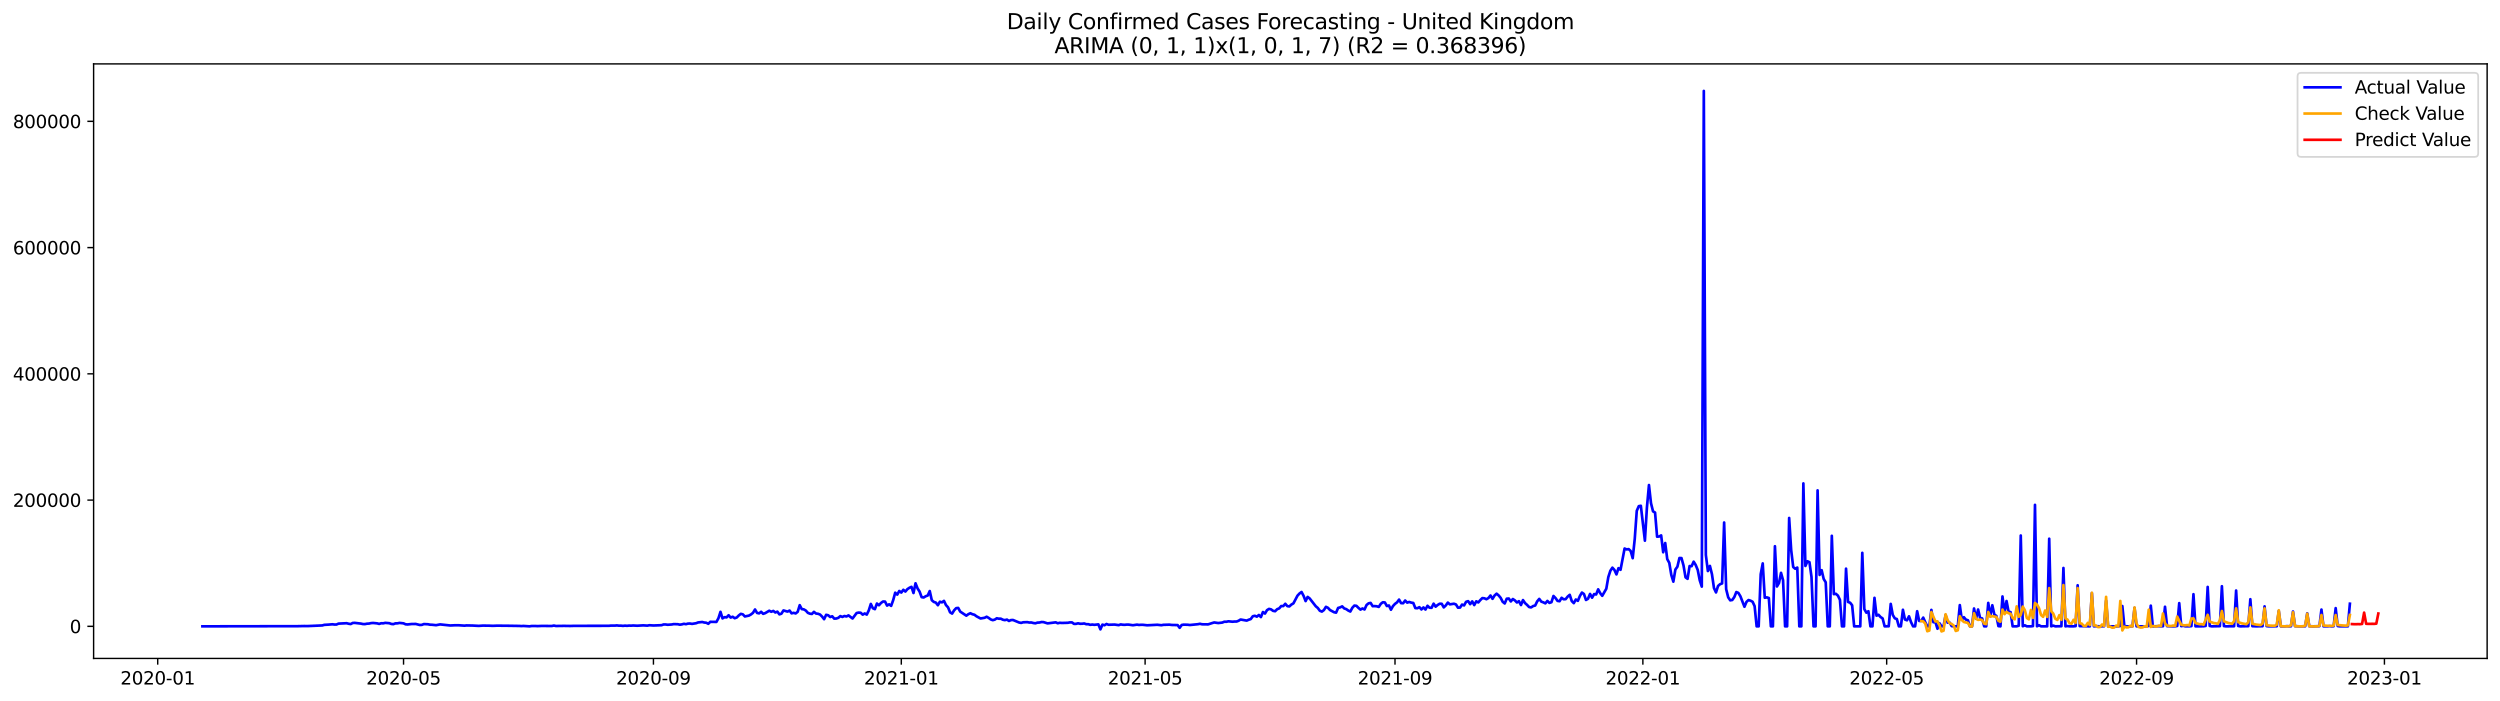 <?xml version="1.0" encoding="utf-8" standalone="no"?>
<!DOCTYPE svg PUBLIC "-//W3C//DTD SVG 1.1//EN"
  "http://www.w3.org/Graphics/SVG/1.1/DTD/svg11.dtd">
<svg xmlns:xlink="http://www.w3.org/1999/xlink" width="1398.775pt" height="392.274pt" viewBox="0 0 1398.775 392.274" xmlns="http://www.w3.org/2000/svg" version="1.1">
 <defs>
  <style type="text/css">*{stroke-linejoin: round; stroke-linecap: butt}</style>
 </defs>
 <g id="figure_1">
  <g id="patch_1">
   <path d="M 0 392.274 
L 1398.775 392.274 
L 1398.775 0 
L 0 0 
z
" style="fill: #ffffff"/>
  </g>
  <g id="axes_1">
   <g id="patch_2">
    <path d="M 52.375 368.396 
L 1391.575 368.396 
L 1391.575 35.755 
L 52.375 35.755 
z
" style="fill: #ffffff"/>
   </g>
   <g id="matplotlib.axis_1">
    <g id="xtick_1">
     <g id="line2d_1">
      <defs>
       <path id="m7948b88730" d="M 0 0 
L 0 3.5 
" style="stroke: #000000; stroke-width: 0.8"/>
      </defs>
      <g>
       <use xlink:href="#m7948b88730" x="88.239" y="368.396" style="stroke: #000000; stroke-width: 0.8"/>
      </g>
     </g>
     <g id="text_1">
      <!-- 2020-01 -->
      <g transform="translate(67.348 382.994)scale(0.1 -0.1)">
       <defs>
        <path id="DejaVuSans-32" d="M 1228 531 
L 3431 531 
L 3431 0 
L 469 0 
L 469 531 
Q 828 903 1448 1529 
Q 2069 2156 2228 2338 
Q 2531 2678 2651 2914 
Q 2772 3150 2772 3378 
Q 2772 3750 2511 3984 
Q 2250 4219 1831 4219 
Q 1534 4219 1204 4116 
Q 875 4013 500 3803 
L 500 4441 
Q 881 4594 1212 4672 
Q 1544 4750 1819 4750 
Q 2544 4750 2975 4387 
Q 3406 4025 3406 3419 
Q 3406 3131 3298 2873 
Q 3191 2616 2906 2266 
Q 2828 2175 2409 1742 
Q 1991 1309 1228 531 
z
" transform="scale(0.016)"/>
        <path id="DejaVuSans-30" d="M 2034 4250 
Q 1547 4250 1301 3770 
Q 1056 3291 1056 2328 
Q 1056 1369 1301 889 
Q 1547 409 2034 409 
Q 2525 409 2770 889 
Q 3016 1369 3016 2328 
Q 3016 3291 2770 3770 
Q 2525 4250 2034 4250 
z
M 2034 4750 
Q 2819 4750 3233 4129 
Q 3647 3509 3647 2328 
Q 3647 1150 3233 529 
Q 2819 -91 2034 -91 
Q 1250 -91 836 529 
Q 422 1150 422 2328 
Q 422 3509 836 4129 
Q 1250 4750 2034 4750 
z
" transform="scale(0.016)"/>
        <path id="DejaVuSans-2d" d="M 313 2009 
L 1997 2009 
L 1997 1497 
L 313 1497 
L 313 2009 
z
" transform="scale(0.016)"/>
        <path id="DejaVuSans-31" d="M 794 531 
L 1825 531 
L 1825 4091 
L 703 3866 
L 703 4441 
L 1819 4666 
L 2450 4666 
L 2450 531 
L 3481 531 
L 3481 0 
L 794 0 
L 794 531 
z
" transform="scale(0.016)"/>
       </defs>
       <use xlink:href="#DejaVuSans-32"/>
       <use xlink:href="#DejaVuSans-30" x="63.623"/>
       <use xlink:href="#DejaVuSans-32" x="127.246"/>
       <use xlink:href="#DejaVuSans-30" x="190.869"/>
       <use xlink:href="#DejaVuSans-2d" x="254.492"/>
       <use xlink:href="#DejaVuSans-30" x="290.576"/>
       <use xlink:href="#DejaVuSans-31" x="354.199"/>
      </g>
     </g>
    </g>
    <g id="xtick_2">
     <g id="line2d_2">
      <g>
       <use xlink:href="#m7948b88730" x="225.786" y="368.396" style="stroke: #000000; stroke-width: 0.8"/>
      </g>
     </g>
     <g id="text_2">
      <!-- 2020-05 -->
      <g transform="translate(204.894 382.994)scale(0.1 -0.1)">
       <defs>
        <path id="DejaVuSans-35" d="M 691 4666 
L 3169 4666 
L 3169 4134 
L 1269 4134 
L 1269 2991 
Q 1406 3038 1543 3061 
Q 1681 3084 1819 3084 
Q 2600 3084 3056 2656 
Q 3513 2228 3513 1497 
Q 3513 744 3044 326 
Q 2575 -91 1722 -91 
Q 1428 -91 1123 -41 
Q 819 9 494 109 
L 494 744 
Q 775 591 1075 516 
Q 1375 441 1709 441 
Q 2250 441 2565 725 
Q 2881 1009 2881 1497 
Q 2881 1984 2565 2268 
Q 2250 2553 1709 2553 
Q 1456 2553 1204 2497 
Q 953 2441 691 2322 
L 691 4666 
z
" transform="scale(0.016)"/>
       </defs>
       <use xlink:href="#DejaVuSans-32"/>
       <use xlink:href="#DejaVuSans-30" x="63.623"/>
       <use xlink:href="#DejaVuSans-32" x="127.246"/>
       <use xlink:href="#DejaVuSans-30" x="190.869"/>
       <use xlink:href="#DejaVuSans-2d" x="254.492"/>
       <use xlink:href="#DejaVuSans-30" x="290.576"/>
       <use xlink:href="#DejaVuSans-35" x="354.199"/>
      </g>
     </g>
    </g>
    <g id="xtick_3">
     <g id="line2d_3">
      <g>
       <use xlink:href="#m7948b88730" x="365.605" y="368.396" style="stroke: #000000; stroke-width: 0.8"/>
      </g>
     </g>
     <g id="text_3">
      <!-- 2020-09 -->
      <g transform="translate(344.714 382.994)scale(0.1 -0.1)">
       <defs>
        <path id="DejaVuSans-39" d="M 703 97 
L 703 672 
Q 941 559 1184 500 
Q 1428 441 1663 441 
Q 2288 441 2617 861 
Q 2947 1281 2994 2138 
Q 2813 1869 2534 1725 
Q 2256 1581 1919 1581 
Q 1219 1581 811 2004 
Q 403 2428 403 3163 
Q 403 3881 828 4315 
Q 1253 4750 1959 4750 
Q 2769 4750 3195 4129 
Q 3622 3509 3622 2328 
Q 3622 1225 3098 567 
Q 2575 -91 1691 -91 
Q 1453 -91 1209 -44 
Q 966 3 703 97 
z
M 1959 2075 
Q 2384 2075 2632 2365 
Q 2881 2656 2881 3163 
Q 2881 3666 2632 3958 
Q 2384 4250 1959 4250 
Q 1534 4250 1286 3958 
Q 1038 3666 1038 3163 
Q 1038 2656 1286 2365 
Q 1534 2075 1959 2075 
z
" transform="scale(0.016)"/>
       </defs>
       <use xlink:href="#DejaVuSans-32"/>
       <use xlink:href="#DejaVuSans-30" x="63.623"/>
       <use xlink:href="#DejaVuSans-32" x="127.246"/>
       <use xlink:href="#DejaVuSans-30" x="190.869"/>
       <use xlink:href="#DejaVuSans-2d" x="254.492"/>
       <use xlink:href="#DejaVuSans-30" x="290.576"/>
       <use xlink:href="#DejaVuSans-39" x="354.199"/>
      </g>
     </g>
    </g>
    <g id="xtick_4">
     <g id="line2d_4">
      <g>
       <use xlink:href="#m7948b88730" x="504.288" y="368.396" style="stroke: #000000; stroke-width: 0.8"/>
      </g>
     </g>
     <g id="text_4">
      <!-- 2021-01 -->
      <g transform="translate(483.397 382.994)scale(0.1 -0.1)">
       <use xlink:href="#DejaVuSans-32"/>
       <use xlink:href="#DejaVuSans-30" x="63.623"/>
       <use xlink:href="#DejaVuSans-32" x="127.246"/>
       <use xlink:href="#DejaVuSans-31" x="190.869"/>
       <use xlink:href="#DejaVuSans-2d" x="254.492"/>
       <use xlink:href="#DejaVuSans-30" x="290.576"/>
       <use xlink:href="#DejaVuSans-31" x="354.199"/>
      </g>
     </g>
    </g>
    <g id="xtick_5">
     <g id="line2d_5">
      <g>
       <use xlink:href="#m7948b88730" x="640.698" y="368.396" style="stroke: #000000; stroke-width: 0.8"/>
      </g>
     </g>
     <g id="text_5">
      <!-- 2021-05 -->
      <g transform="translate(619.806 382.994)scale(0.1 -0.1)">
       <use xlink:href="#DejaVuSans-32"/>
       <use xlink:href="#DejaVuSans-30" x="63.623"/>
       <use xlink:href="#DejaVuSans-32" x="127.246"/>
       <use xlink:href="#DejaVuSans-31" x="190.869"/>
       <use xlink:href="#DejaVuSans-2d" x="254.492"/>
       <use xlink:href="#DejaVuSans-30" x="290.576"/>
       <use xlink:href="#DejaVuSans-35" x="354.199"/>
      </g>
     </g>
    </g>
    <g id="xtick_6">
     <g id="line2d_6">
      <g>
       <use xlink:href="#m7948b88730" x="780.517" y="368.396" style="stroke: #000000; stroke-width: 0.8"/>
      </g>
     </g>
     <g id="text_6">
      <!-- 2021-09 -->
      <g transform="translate(759.626 382.994)scale(0.1 -0.1)">
       <use xlink:href="#DejaVuSans-32"/>
       <use xlink:href="#DejaVuSans-30" x="63.623"/>
       <use xlink:href="#DejaVuSans-32" x="127.246"/>
       <use xlink:href="#DejaVuSans-31" x="190.869"/>
       <use xlink:href="#DejaVuSans-2d" x="254.492"/>
       <use xlink:href="#DejaVuSans-30" x="290.576"/>
       <use xlink:href="#DejaVuSans-39" x="354.199"/>
      </g>
     </g>
    </g>
    <g id="xtick_7">
     <g id="line2d_7">
      <g>
       <use xlink:href="#m7948b88730" x="919.2" y="368.396" style="stroke: #000000; stroke-width: 0.8"/>
      </g>
     </g>
     <g id="text_7">
      <!-- 2022-01 -->
      <g transform="translate(898.309 382.994)scale(0.1 -0.1)">
       <use xlink:href="#DejaVuSans-32"/>
       <use xlink:href="#DejaVuSans-30" x="63.623"/>
       <use xlink:href="#DejaVuSans-32" x="127.246"/>
       <use xlink:href="#DejaVuSans-32" x="190.869"/>
       <use xlink:href="#DejaVuSans-2d" x="254.492"/>
       <use xlink:href="#DejaVuSans-30" x="290.576"/>
       <use xlink:href="#DejaVuSans-31" x="354.199"/>
      </g>
     </g>
    </g>
    <g id="xtick_8">
     <g id="line2d_8">
      <g>
       <use xlink:href="#m7948b88730" x="1055.61" y="368.396" style="stroke: #000000; stroke-width: 0.8"/>
      </g>
     </g>
     <g id="text_8">
      <!-- 2022-05 -->
      <g transform="translate(1034.718 382.994)scale(0.1 -0.1)">
       <use xlink:href="#DejaVuSans-32"/>
       <use xlink:href="#DejaVuSans-30" x="63.623"/>
       <use xlink:href="#DejaVuSans-32" x="127.246"/>
       <use xlink:href="#DejaVuSans-32" x="190.869"/>
       <use xlink:href="#DejaVuSans-2d" x="254.492"/>
       <use xlink:href="#DejaVuSans-30" x="290.576"/>
       <use xlink:href="#DejaVuSans-35" x="354.199"/>
      </g>
     </g>
    </g>
    <g id="xtick_9">
     <g id="line2d_9">
      <g>
       <use xlink:href="#m7948b88730" x="1195.43" y="368.396" style="stroke: #000000; stroke-width: 0.8"/>
      </g>
     </g>
     <g id="text_9">
      <!-- 2022-09 -->
      <g transform="translate(1174.538 382.994)scale(0.1 -0.1)">
       <use xlink:href="#DejaVuSans-32"/>
       <use xlink:href="#DejaVuSans-30" x="63.623"/>
       <use xlink:href="#DejaVuSans-32" x="127.246"/>
       <use xlink:href="#DejaVuSans-32" x="190.869"/>
       <use xlink:href="#DejaVuSans-2d" x="254.492"/>
       <use xlink:href="#DejaVuSans-30" x="290.576"/>
       <use xlink:href="#DejaVuSans-39" x="354.199"/>
      </g>
     </g>
    </g>
    <g id="xtick_10">
     <g id="line2d_10">
      <g>
       <use xlink:href="#m7948b88730" x="1334.113" y="368.396" style="stroke: #000000; stroke-width: 0.8"/>
      </g>
     </g>
     <g id="text_10">
      <!-- 2023-01 -->
      <g transform="translate(1313.221 382.994)scale(0.1 -0.1)">
       <defs>
        <path id="DejaVuSans-33" d="M 2597 2516 
Q 3050 2419 3304 2112 
Q 3559 1806 3559 1356 
Q 3559 666 3084 287 
Q 2609 -91 1734 -91 
Q 1441 -91 1130 -33 
Q 819 25 488 141 
L 488 750 
Q 750 597 1062 519 
Q 1375 441 1716 441 
Q 2309 441 2620 675 
Q 2931 909 2931 1356 
Q 2931 1769 2642 2001 
Q 2353 2234 1838 2234 
L 1294 2234 
L 1294 2753 
L 1863 2753 
Q 2328 2753 2575 2939 
Q 2822 3125 2822 3475 
Q 2822 3834 2567 4026 
Q 2313 4219 1838 4219 
Q 1578 4219 1281 4162 
Q 984 4106 628 3988 
L 628 4550 
Q 988 4650 1302 4700 
Q 1616 4750 1894 4750 
Q 2613 4750 3031 4423 
Q 3450 4097 3450 3541 
Q 3450 3153 3228 2886 
Q 3006 2619 2597 2516 
z
" transform="scale(0.016)"/>
       </defs>
       <use xlink:href="#DejaVuSans-32"/>
       <use xlink:href="#DejaVuSans-30" x="63.623"/>
       <use xlink:href="#DejaVuSans-32" x="127.246"/>
       <use xlink:href="#DejaVuSans-33" x="190.869"/>
       <use xlink:href="#DejaVuSans-2d" x="254.492"/>
       <use xlink:href="#DejaVuSans-30" x="290.576"/>
       <use xlink:href="#DejaVuSans-31" x="354.199"/>
      </g>
     </g>
    </g>
   </g>
   <g id="matplotlib.axis_2">
    <g id="ytick_1">
     <g id="line2d_11">
      <defs>
       <path id="m5517450cfe" d="M 0 0 
L -3.5 0 
" style="stroke: #000000; stroke-width: 0.8"/>
      </defs>
      <g>
       <use xlink:href="#m5517450cfe" x="52.375" y="350.442" style="stroke: #000000; stroke-width: 0.8"/>
      </g>
     </g>
     <g id="text_11">
      <!-- 0 -->
      <g transform="translate(39.013 354.241)scale(0.1 -0.1)">
       <use xlink:href="#DejaVuSans-30"/>
      </g>
     </g>
    </g>
    <g id="ytick_2">
     <g id="line2d_12">
      <g>
       <use xlink:href="#m5517450cfe" x="52.375" y="279.804" style="stroke: #000000; stroke-width: 0.8"/>
      </g>
     </g>
     <g id="text_12">
      <!-- 200000 -->
      <g transform="translate(7.2 283.603)scale(0.1 -0.1)">
       <use xlink:href="#DejaVuSans-32"/>
       <use xlink:href="#DejaVuSans-30" x="63.623"/>
       <use xlink:href="#DejaVuSans-30" x="127.246"/>
       <use xlink:href="#DejaVuSans-30" x="190.869"/>
       <use xlink:href="#DejaVuSans-30" x="254.492"/>
       <use xlink:href="#DejaVuSans-30" x="318.115"/>
      </g>
     </g>
    </g>
    <g id="ytick_3">
     <g id="line2d_13">
      <g>
       <use xlink:href="#m5517450cfe" x="52.375" y="209.165" style="stroke: #000000; stroke-width: 0.8"/>
      </g>
     </g>
     <g id="text_13">
      <!-- 400000 -->
      <g transform="translate(7.2 212.964)scale(0.1 -0.1)">
       <defs>
        <path id="DejaVuSans-34" d="M 2419 4116 
L 825 1625 
L 2419 1625 
L 2419 4116 
z
M 2253 4666 
L 3047 4666 
L 3047 1625 
L 3713 1625 
L 3713 1100 
L 3047 1100 
L 3047 0 
L 2419 0 
L 2419 1100 
L 313 1100 
L 313 1709 
L 2253 4666 
z
" transform="scale(0.016)"/>
       </defs>
       <use xlink:href="#DejaVuSans-34"/>
       <use xlink:href="#DejaVuSans-30" x="63.623"/>
       <use xlink:href="#DejaVuSans-30" x="127.246"/>
       <use xlink:href="#DejaVuSans-30" x="190.869"/>
       <use xlink:href="#DejaVuSans-30" x="254.492"/>
       <use xlink:href="#DejaVuSans-30" x="318.115"/>
      </g>
     </g>
    </g>
    <g id="ytick_4">
     <g id="line2d_14">
      <g>
       <use xlink:href="#m5517450cfe" x="52.375" y="138.527" style="stroke: #000000; stroke-width: 0.8"/>
      </g>
     </g>
     <g id="text_14">
      <!-- 600000 -->
      <g transform="translate(7.2 142.326)scale(0.1 -0.1)">
       <defs>
        <path id="DejaVuSans-36" d="M 2113 2584 
Q 1688 2584 1439 2293 
Q 1191 2003 1191 1497 
Q 1191 994 1439 701 
Q 1688 409 2113 409 
Q 2538 409 2786 701 
Q 3034 994 3034 1497 
Q 3034 2003 2786 2293 
Q 2538 2584 2113 2584 
z
M 3366 4563 
L 3366 3988 
Q 3128 4100 2886 4159 
Q 2644 4219 2406 4219 
Q 1781 4219 1451 3797 
Q 1122 3375 1075 2522 
Q 1259 2794 1537 2939 
Q 1816 3084 2150 3084 
Q 2853 3084 3261 2657 
Q 3669 2231 3669 1497 
Q 3669 778 3244 343 
Q 2819 -91 2113 -91 
Q 1303 -91 875 529 
Q 447 1150 447 2328 
Q 447 3434 972 4092 
Q 1497 4750 2381 4750 
Q 2619 4750 2861 4703 
Q 3103 4656 3366 4563 
z
" transform="scale(0.016)"/>
       </defs>
       <use xlink:href="#DejaVuSans-36"/>
       <use xlink:href="#DejaVuSans-30" x="63.623"/>
       <use xlink:href="#DejaVuSans-30" x="127.246"/>
       <use xlink:href="#DejaVuSans-30" x="190.869"/>
       <use xlink:href="#DejaVuSans-30" x="254.492"/>
       <use xlink:href="#DejaVuSans-30" x="318.115"/>
      </g>
     </g>
    </g>
    <g id="ytick_5">
     <g id="line2d_15">
      <g>
       <use xlink:href="#m5517450cfe" x="52.375" y="67.888" style="stroke: #000000; stroke-width: 0.8"/>
      </g>
     </g>
     <g id="text_15">
      <!-- 800000 -->
      <g transform="translate(7.2 71.688)scale(0.1 -0.1)">
       <defs>
        <path id="DejaVuSans-38" d="M 2034 2216 
Q 1584 2216 1326 1975 
Q 1069 1734 1069 1313 
Q 1069 891 1326 650 
Q 1584 409 2034 409 
Q 2484 409 2743 651 
Q 3003 894 3003 1313 
Q 3003 1734 2745 1975 
Q 2488 2216 2034 2216 
z
M 1403 2484 
Q 997 2584 770 2862 
Q 544 3141 544 3541 
Q 544 4100 942 4425 
Q 1341 4750 2034 4750 
Q 2731 4750 3128 4425 
Q 3525 4100 3525 3541 
Q 3525 3141 3298 2862 
Q 3072 2584 2669 2484 
Q 3125 2378 3379 2068 
Q 3634 1759 3634 1313 
Q 3634 634 3220 271 
Q 2806 -91 2034 -91 
Q 1263 -91 848 271 
Q 434 634 434 1313 
Q 434 1759 690 2068 
Q 947 2378 1403 2484 
z
M 1172 3481 
Q 1172 3119 1398 2916 
Q 1625 2713 2034 2713 
Q 2441 2713 2670 2916 
Q 2900 3119 2900 3481 
Q 2900 3844 2670 4047 
Q 2441 4250 2034 4250 
Q 1625 4250 1398 4047 
Q 1172 3844 1172 3481 
z
" transform="scale(0.016)"/>
       </defs>
       <use xlink:href="#DejaVuSans-38"/>
       <use xlink:href="#DejaVuSans-30" x="63.623"/>
       <use xlink:href="#DejaVuSans-30" x="127.246"/>
       <use xlink:href="#DejaVuSans-30" x="190.869"/>
       <use xlink:href="#DejaVuSans-30" x="254.492"/>
       <use xlink:href="#DejaVuSans-30" x="318.115"/>
      </g>
     </g>
    </g>
   </g>
   <g id="line2d_16">
    <path d="M 113.248 350.442 
L 166.675 350.351 
L 170.085 350.273 
L 172.358 350.286 
L 180.316 349.939 
L 181.452 349.612 
L 183.726 349.486 
L 185.999 349.296 
L 187.136 349.435 
L 188.273 349.42 
L 189.41 348.923 
L 193.957 348.693 
L 195.093 348.996 
L 196.23 349.164 
L 197.367 348.55 
L 198.504 348.505 
L 201.914 348.91 
L 203.051 349.161 
L 204.187 349.193 
L 205.324 348.956 
L 206.461 348.903 
L 207.598 348.64 
L 208.734 348.557 
L 211.008 348.771 
L 212.145 349.076 
L 213.281 348.72 
L 214.418 348.757 
L 215.555 348.497 
L 217.828 348.683 
L 218.965 349.106 
L 220.102 349.215 
L 221.239 348.78 
L 222.375 348.774 
L 223.512 348.519 
L 225.786 348.77 
L 226.922 349.303 
L 228.059 349.391 
L 230.333 349.139 
L 232.606 349.11 
L 234.88 349.683 
L 236.016 349.622 
L 237.153 349.175 
L 239.426 349.277 
L 240.563 349.517 
L 241.7 349.552 
L 243.973 349.797 
L 246.247 349.36 
L 251.931 349.964 
L 254.204 349.856 
L 256.478 349.829 
L 259.888 350.064 
L 261.025 349.932 
L 264.435 350.005 
L 267.845 350.188 
L 270.119 350.033 
L 273.529 350.07 
L 275.802 350.157 
L 278.076 350.06 
L 284.896 350.127 
L 290.58 350.218 
L 291.717 350.298 
L 292.854 350.223 
L 296.264 350.44 
L 297.401 350.265 
L 299.674 350.259 
L 300.811 350.317 
L 303.084 350.215 
L 308.768 350.254 
L 309.905 350.003 
L 311.041 350.252 
L 315.588 350.186 
L 318.999 350.243 
L 321.272 350.171 
L 340.597 350.153 
L 341.734 350.036 
L 344.007 350.036 
L 345.144 349.927 
L 346.281 350.073 
L 347.417 350.049 
L 348.554 350.188 
L 349.691 350.048 
L 350.828 350.15 
L 351.964 350.02 
L 353.101 350.067 
L 354.238 349.972 
L 356.511 350.098 
L 359.922 349.897 
L 362.195 350.05 
L 363.332 349.823 
L 365.605 349.973 
L 370.152 349.797 
L 371.289 349.385 
L 372.426 349.4 
L 373.562 349.565 
L 375.836 349.406 
L 376.973 349.191 
L 379.246 349.263 
L 380.383 349.514 
L 381.52 349.344 
L 382.656 349.026 
L 383.793 349.238 
L 384.93 348.912 
L 386.067 348.877 
L 387.203 349.064 
L 389.477 348.698 
L 390.614 348.257 
L 392.887 348.013 
L 394.024 348.305 
L 395.161 348.427 
L 396.297 349.012 
L 397.434 347.914 
L 400.844 347.974 
L 401.981 345.892 
L 403.118 342.33 
L 404.255 345.993 
L 405.391 345.302 
L 406.528 345.435 
L 407.665 344.242 
L 408.802 345.536 
L 409.938 345.082 
L 411.075 345.889 
L 412.212 345.503 
L 413.349 344.35 
L 414.485 343.462 
L 415.622 343.732 
L 416.759 344.912 
L 419.032 344.44 
L 420.169 343.795 
L 421.306 342.894 
L 422.443 341.01 
L 423.579 342.935 
L 424.716 343.182 
L 425.853 342.304 
L 426.99 343.447 
L 428.126 343.059 
L 430.4 341.713 
L 431.536 342.29 
L 432.673 341.818 
L 433.81 342.7 
L 434.947 342.224 
L 436.083 343.741 
L 437.22 343.361 
L 438.357 341.541 
L 440.63 342.206 
L 441.767 341.613 
L 442.904 343.168 
L 444.041 342.893 
L 445.177 343.225 
L 446.314 342.318 
L 447.451 338.604 
L 448.588 340.789 
L 449.724 340.944 
L 450.861 341.616 
L 451.998 342.888 
L 453.135 343.353 
L 454.271 343.508 
L 455.408 342.343 
L 456.545 343.278 
L 457.682 343.406 
L 458.818 343.844 
L 459.955 344.977 
L 461.092 346.444 
L 462.229 343.997 
L 463.365 344.239 
L 464.502 345.221 
L 465.639 344.821 
L 466.776 346.135 
L 467.912 346.071 
L 469.049 345.679 
L 470.186 344.718 
L 471.323 345.171 
L 472.459 344.656 
L 473.596 344.927 
L 474.733 344.316 
L 477.006 346.057 
L 479.28 342.998 
L 480.417 342.757 
L 481.553 342.833 
L 482.69 343.899 
L 483.827 343.247 
L 484.964 343.873 
L 486.1 341.52 
L 487.237 337.906 
L 488.374 340.317 
L 489.511 340.831 
L 490.647 337.69 
L 491.784 338.629 
L 492.921 337.371 
L 494.058 336.541 
L 495.194 336.602 
L 496.331 338.833 
L 497.468 338.138 
L 498.604 338.986 
L 499.741 335.803 
L 500.878 331.622 
L 502.015 332.698 
L 503.151 330.661 
L 504.288 331.552 
L 505.425 330 
L 506.562 330.976 
L 507.698 329.632 
L 508.835 328.865 
L 509.972 328.349 
L 511.109 331.794 
L 512.245 326.356 
L 513.382 329.224 
L 514.519 331.009 
L 515.656 334.09 
L 516.792 334.317 
L 517.929 333.608 
L 519.066 333.206 
L 520.203 330.704 
L 521.339 335.807 
L 522.476 336.783 
L 523.613 337.159 
L 524.75 338.63 
L 525.886 336.671 
L 527.023 337.028 
L 528.16 336.199 
L 529.297 338.56 
L 530.433 339.811 
L 531.57 342.59 
L 532.707 343.308 
L 533.844 341.487 
L 534.98 340.267 
L 536.117 340.138 
L 537.254 342.193 
L 540.664 344.468 
L 541.801 343.643 
L 542.938 343.12 
L 544.074 343.665 
L 545.211 343.959 
L 546.348 344.82 
L 548.621 346.048 
L 550.895 345.658 
L 552.032 345.077 
L 553.168 345.723 
L 554.305 346.559 
L 555.442 346.988 
L 556.579 346.685 
L 557.715 345.935 
L 558.852 346.17 
L 559.989 346.17 
L 561.125 346.749 
L 562.262 346.967 
L 563.399 346.678 
L 564.536 347.43 
L 565.672 346.929 
L 566.809 346.903 
L 570.219 348.304 
L 571.356 348.512 
L 572.493 348.178 
L 574.766 348.096 
L 575.903 348.314 
L 577.04 348.281 
L 578.177 348.584 
L 579.313 348.739 
L 580.45 348.37 
L 581.587 348.315 
L 582.724 348.028 
L 583.86 348.081 
L 586.134 348.784 
L 590.681 348.205 
L 591.818 348.721 
L 592.954 348.45 
L 594.091 348.55 
L 597.501 348.455 
L 598.638 348.225 
L 599.775 348.24 
L 600.912 349.061 
L 602.048 349.048 
L 603.185 348.752 
L 604.322 349.005 
L 605.459 348.989 
L 606.595 348.83 
L 607.732 349.233 
L 608.869 349.233 
L 610.006 349.593 
L 611.142 349.442 
L 612.279 349.593 
L 614.553 349.339 
L 615.689 352.133 
L 616.826 349.484 
L 617.963 349.831 
L 619.1 349.14 
L 620.236 349.558 
L 623.647 349.451 
L 625.92 349.777 
L 627.057 349.363 
L 628.193 349.548 
L 629.33 349.587 
L 630.467 349.465 
L 631.604 349.489 
L 633.877 349.83 
L 636.151 349.489 
L 637.287 349.67 
L 638.424 349.574 
L 639.561 349.595 
L 641.834 349.851 
L 644.108 349.742 
L 647.518 349.563 
L 649.792 349.817 
L 650.928 349.603 
L 654.339 349.502 
L 655.475 349.666 
L 658.886 349.739 
L 660.022 351.276 
L 661.159 349.684 
L 662.296 349.489 
L 664.569 349.551 
L 665.706 349.702 
L 670.253 349.247 
L 671.39 349.019 
L 672.527 349.297 
L 675.937 349.346 
L 678.21 348.612 
L 679.347 348.272 
L 681.621 348.596 
L 683.894 348.33 
L 685.031 347.857 
L 686.168 347.886 
L 687.304 347.628 
L 689.578 347.855 
L 690.714 347.751 
L 691.851 347.76 
L 692.988 347.327 
L 694.125 346.623 
L 697.535 347.236 
L 698.672 346.742 
L 699.808 346.385 
L 700.945 344.807 
L 702.082 344.535 
L 703.219 345.027 
L 704.355 344.093 
L 705.492 345.265 
L 706.629 342.434 
L 707.766 343.29 
L 708.902 341.383 
L 710.039 340.682 
L 711.176 340.953 
L 712.313 341.777 
L 713.449 341.975 
L 714.586 340.852 
L 715.723 340.398 
L 716.86 339.092 
L 717.996 339.104 
L 719.133 337.825 
L 720.27 339.137 
L 721.407 339.302 
L 722.543 338.26 
L 723.68 337.586 
L 725.954 333.289 
L 727.09 332.069 
L 728.227 331.233 
L 729.364 333.39 
L 730.501 336.312 
L 731.637 333.974 
L 732.774 334.842 
L 736.184 339.209 
L 737.321 340.171 
L 738.458 341.72 
L 739.595 342.188 
L 740.731 341.353 
L 741.868 339.531 
L 743.005 340.082 
L 744.142 341.31 
L 746.415 342.544 
L 747.552 342.784 
L 748.689 340.149 
L 749.825 339.836 
L 750.962 339.27 
L 752.099 340.419 
L 753.236 340.811 
L 754.372 341.607 
L 755.509 342.162 
L 756.646 340.06 
L 757.782 338.832 
L 758.919 338.957 
L 760.056 340.101 
L 761.193 341.077 
L 762.329 340.446 
L 763.466 340.998 
L 764.603 338.5 
L 765.74 337.571 
L 766.876 337.334 
L 768.013 339.163 
L 769.15 339.116 
L 770.287 339.218 
L 771.423 339.572 
L 772.56 337.863 
L 773.697 336.979 
L 774.834 337.077 
L 775.97 339.073 
L 777.107 338.78 
L 778.244 341.145 
L 779.381 339.116 
L 780.517 337.878 
L 781.654 337.027 
L 782.791 335.484 
L 783.928 337.454 
L 785.064 337.52 
L 786.201 336.004 
L 787.338 337.183 
L 788.475 336.809 
L 789.611 337.176 
L 790.748 337.371 
L 791.885 340.22 
L 793.022 340.313 
L 794.158 339.722 
L 795.295 340.993 
L 796.432 339.87 
L 797.569 341.05 
L 798.705 338.945 
L 799.842 340.016 
L 800.979 340.088 
L 802.116 337.761 
L 803.252 339.432 
L 804.389 338.491 
L 805.526 337.783 
L 806.663 337.829 
L 807.799 339.842 
L 808.936 338.753 
L 810.073 337.169 
L 811.21 338.152 
L 813.483 337.787 
L 814.62 338.186 
L 815.757 340.007 
L 816.893 339.94 
L 818.03 338.269 
L 819.167 338.722 
L 820.303 336.695 
L 821.44 336.354 
L 822.577 338.04 
L 823.714 336.48 
L 824.85 338.542 
L 825.987 336.438 
L 827.124 337.074 
L 828.261 335.725 
L 829.397 334.639 
L 830.534 334.76 
L 831.671 335.272 
L 832.808 334.599 
L 833.944 333.185 
L 835.081 335.045 
L 836.218 333.203 
L 837.355 332.179 
L 838.491 333.134 
L 839.628 334.492 
L 840.765 336.705 
L 841.902 337.639 
L 843.038 334.984 
L 844.175 334.866 
L 845.312 336.505 
L 846.449 335.164 
L 847.585 335.93 
L 848.722 337.085 
L 849.859 336.378 
L 850.996 338.526 
L 852.132 335.749 
L 853.269 337.421 
L 854.406 338.45 
L 855.543 339.645 
L 856.679 339.853 
L 857.816 339.089 
L 858.953 338.79 
L 860.09 336.451 
L 861.226 335.098 
L 862.363 336.609 
L 863.5 337.023 
L 864.637 337.581 
L 865.773 336.222 
L 866.91 337.326 
L 868.047 336.944 
L 869.184 333.455 
L 870.32 334.623 
L 871.457 336.2 
L 872.594 336.388 
L 873.731 334.47 
L 874.867 335.303 
L 876.004 335.214 
L 877.141 333.783 
L 878.278 332.812 
L 879.414 336.3 
L 880.551 337.459 
L 881.688 335.433 
L 882.825 336.17 
L 883.961 333.486 
L 885.098 331.549 
L 886.235 332.357 
L 887.371 335.672 
L 888.508 335.033 
L 889.645 332.311 
L 890.782 334.417 
L 891.918 332.411 
L 893.055 332.612 
L 894.192 329.744 
L 895.329 331.868 
L 896.465 333.364 
L 898.739 329.406 
L 899.876 322.86 
L 901.012 319.359 
L 902.149 317.618 
L 903.286 318.868 
L 904.423 321.379 
L 905.559 317.896 
L 906.696 318.81 
L 908.97 306.915 
L 910.106 307.403 
L 911.243 307.23 
L 912.38 308.283 
L 913.517 312.312 
L 914.653 301.58 
L 915.79 285.795 
L 916.927 283.201 
L 918.064 282.993 
L 920.337 302.516 
L 921.474 283.856 
L 922.611 271.388 
L 923.747 281.529 
L 924.884 286.11 
L 926.021 286.782 
L 927.158 300.275 
L 928.294 300.194 
L 929.431 299.56 
L 930.568 308.993 
L 931.705 303.832 
L 932.841 312.827 
L 933.978 314.917 
L 935.115 321.711 
L 936.252 325.444 
L 937.388 318.67 
L 938.525 317.062 
L 939.662 312.213 
L 940.799 312.243 
L 941.935 316.362 
L 943.072 323.037 
L 944.209 323.861 
L 945.346 316.715 
L 946.482 316.785 
L 947.619 314.259 
L 948.756 316.116 
L 949.892 318.888 
L 951.029 324.723 
L 952.166 328.221 
L 953.303 50.876 
L 954.439 310.494 
L 955.576 319.504 
L 956.713 316.64 
L 957.85 321.261 
L 958.986 329.038 
L 960.123 331.468 
L 961.26 327.857 
L 962.397 326.868 
L 963.533 326.432 
L 964.67 292.351 
L 965.807 329.653 
L 966.944 334.211 
L 968.08 335.89 
L 969.217 335.7 
L 970.354 334.075 
L 971.491 331.27 
L 972.627 331.734 
L 973.764 333.609 
L 976.038 339.49 
L 977.174 336.759 
L 978.311 335.737 
L 979.448 336.096 
L 980.585 336.681 
L 981.721 339.14 
L 982.858 350.442 
L 983.995 350.442 
L 985.132 321.293 
L 986.268 315.239 
L 987.405 334.441 
L 988.542 334.232 
L 989.679 334.587 
L 990.815 350.442 
L 991.952 350.442 
L 993.089 305.619 
L 994.226 328.138 
L 995.362 326.194 
L 996.499 320.51 
L 997.636 324.64 
L 998.773 350.442 
L 999.909 350.442 
L 1001.046 289.81 
L 1002.183 307.818 
L 1003.32 317.262 
L 1004.456 318.229 
L 1005.593 317.562 
L 1006.73 350.442 
L 1007.867 350.442 
L 1009.003 270.476 
L 1010.14 316.652 
L 1011.277 314.036 
L 1012.414 314.562 
L 1013.55 322.813 
L 1014.687 350.442 
L 1015.824 350.442 
L 1016.96 274.365 
L 1018.097 321.67 
L 1019.234 319.027 
L 1020.371 323.935 
L 1021.507 325.798 
L 1022.644 350.442 
L 1023.781 350.442 
L 1024.918 299.791 
L 1026.054 332.414 
L 1027.191 332.241 
L 1028.328 333.254 
L 1029.465 335.614 
L 1030.601 350.442 
L 1031.738 350.442 
L 1032.875 318.177 
L 1034.012 336.815 
L 1035.148 337.21 
L 1036.285 338.652 
L 1037.422 350.442 
L 1040.832 350.442 
L 1041.969 309.323 
L 1043.106 340.793 
L 1044.242 342.788 
L 1045.379 341.989 
L 1046.516 350.442 
L 1047.653 350.442 
L 1048.789 334.492 
L 1049.926 344.464 
L 1051.063 343.99 
L 1052.2 345.257 
L 1053.336 345.989 
L 1054.473 350.433 
L 1056.747 350.404 
L 1057.883 337.886 
L 1059.02 344.037 
L 1060.157 345.957 
L 1061.294 346.352 
L 1062.43 350.428 
L 1063.567 350.442 
L 1064.704 341.17 
L 1065.841 346.624 
L 1066.977 347.062 
L 1068.114 344.838 
L 1069.251 348.116 
L 1070.388 350.442 
L 1071.524 350.425 
L 1072.661 341.982 
L 1073.798 347.406 
L 1074.935 347.407 
L 1076.071 345.564 
L 1077.208 348.132 
L 1078.345 350.423 
L 1079.481 350.442 
L 1080.618 341.24 
L 1081.755 348.133 
L 1082.892 348.063 
L 1084.028 351.78 
L 1085.165 348.71 
L 1086.302 350.436 
L 1087.439 350.44 
L 1088.575 344.109 
L 1089.712 348.393 
L 1090.849 348.356 
L 1091.986 350.3 
L 1093.122 350.434 
L 1095.396 350.442 
L 1096.533 338.567 
L 1097.669 346.826 
L 1098.806 345.33 
L 1099.943 346.693 
L 1101.08 347.05 
L 1102.216 350.442 
L 1103.353 350.441 
L 1104.49 340.46 
L 1105.627 346.194 
L 1106.763 341.026 
L 1107.9 345.824 
L 1109.037 346.018 
L 1110.174 350.442 
L 1111.31 350.442 
L 1112.447 337.331 
L 1113.584 344.639 
L 1114.721 338.643 
L 1115.857 343.885 
L 1116.994 344.624 
L 1118.131 350.31 
L 1119.268 350.442 
L 1120.404 333.719 
L 1121.541 342.88 
L 1122.678 336.278 
L 1123.815 342.236 
L 1124.951 342.511 
L 1126.088 350.442 
L 1128.362 350.435 
L 1129.498 350.085 
L 1130.635 299.622 
L 1131.772 350.385 
L 1132.909 349.874 
L 1134.045 350.442 
L 1136.319 350.435 
L 1137.456 350.311 
L 1138.592 282.479 
L 1139.729 350.411 
L 1140.866 349.823 
L 1142.003 350.442 
L 1145.413 350.442 
L 1146.549 301.423 
L 1147.686 350.428 
L 1148.823 350.029 
L 1149.96 350.439 
L 1153.37 350.37 
L 1154.507 317.786 
L 1155.643 350.442 
L 1156.78 350.279 
L 1157.917 350.439 
L 1160.19 350.429 
L 1161.327 350.326 
L 1162.464 327.473 
L 1163.601 350.308 
L 1169.284 350.442 
L 1170.421 331.879 
L 1171.558 350.44 
L 1172.695 350.353 
L 1174.968 350.442 
L 1177.242 350.393 
L 1178.378 336.134 
L 1179.515 350.437 
L 1185.199 350.439 
L 1186.336 350.22 
L 1187.472 339.109 
L 1188.609 350.387 
L 1190.883 350.442 
L 1193.156 350.379 
L 1194.293 340.139 
L 1195.43 350.435 
L 1201.113 350.427 
L 1202.25 350.212 
L 1203.387 338.875 
L 1204.524 350.436 
L 1207.934 350.344 
L 1209.07 350.44 
L 1210.207 350.379 
L 1211.344 339.489 
L 1212.481 350.338 
L 1214.754 350.435 
L 1217.028 350.426 
L 1218.164 350.237 
L 1219.301 337.463 
L 1220.438 350.329 
L 1221.575 350.138 
L 1222.711 350.442 
L 1224.985 350.438 
L 1226.122 350.3 
L 1227.258 332.465 
L 1228.395 350.439 
L 1230.669 350.442 
L 1232.942 350.397 
L 1234.079 350.218 
L 1235.216 328.395 
L 1236.352 350.22 
L 1237.489 350.442 
L 1242.036 350.339 
L 1243.173 327.998 
L 1244.31 350.3 
L 1245.446 350.442 
L 1249.993 350.38 
L 1251.13 330.406 
L 1252.267 350.222 
L 1253.404 350.442 
L 1257.951 350.341 
L 1259.087 335.268 
L 1260.224 350.348 
L 1262.498 350.442 
L 1265.908 350.361 
L 1267.045 339.266 
L 1268.181 350.316 
L 1269.318 350.442 
L 1273.865 350.408 
L 1275.002 341.876 
L 1276.138 350.426 
L 1278.412 350.442 
L 1279.549 350.335 
L 1280.685 350.427 
L 1281.822 350.393 
L 1282.959 342.163 
L 1284.096 350.34 
L 1286.369 350.442 
L 1289.779 350.407 
L 1290.916 343.188 
L 1292.053 350.358 
L 1294.326 350.442 
L 1297.737 350.336 
L 1298.873 341.056 
L 1300.01 350.433 
L 1302.284 350.442 
L 1303.42 350.316 
L 1304.557 350.442 
L 1305.694 350.377 
L 1306.831 340.26 
L 1307.967 350.277 
L 1309.104 350.442 
L 1313.651 350.442 
L 1314.788 337.785 
L 1314.788 337.785 
" clip-path="url(#p8cb91dc480)" style="fill: none; stroke: #0000ff; stroke-width: 1.5; stroke-linecap: square"/>
   </g>
   <g id="line2d_17">
    <path d="M 1074.935 347.468 
L 1076.071 347.656 
L 1077.208 348.92 
L 1078.345 353.184 
L 1079.481 352.803 
L 1080.618 342.452 
L 1082.892 347.722 
L 1084.028 347.643 
L 1085.165 349.841 
L 1086.302 353.276 
L 1087.439 352.875 
L 1088.575 343.683 
L 1089.712 346.951 
L 1090.849 348.72 
L 1091.986 349.127 
L 1093.122 350.008 
L 1094.259 353.017 
L 1095.396 352.649 
L 1096.533 344.796 
L 1097.669 346.872 
L 1098.806 348.011 
L 1101.08 348.545 
L 1102.216 350.507 
L 1103.353 350.516 
L 1104.49 343.122 
L 1105.627 346.215 
L 1106.763 346.838 
L 1107.9 346.63 
L 1109.037 346.963 
L 1110.174 348.96 
L 1111.31 349.201 
L 1112.447 342.393 
L 1113.584 345.087 
L 1114.721 344.705 
L 1116.994 345.206 
L 1118.131 347.377 
L 1119.268 347.836 
L 1120.404 341.051 
L 1121.541 343.613 
L 1122.678 342.363 
L 1123.815 343.138 
L 1124.951 343.386 
L 1126.088 345.792 
L 1127.225 346.53 
L 1128.362 339.262 
L 1129.498 345.091 
L 1130.635 344.012 
L 1131.772 339.394 
L 1132.909 341.403 
L 1134.045 345.783 
L 1135.182 346.516 
L 1136.319 341.264 
L 1137.456 345.679 
L 1138.592 337.403 
L 1139.729 338.277 
L 1140.866 340.3 
L 1142.003 344.137 
L 1143.139 345.116 
L 1144.276 341.576 
L 1145.413 345.151 
L 1146.549 329.044 
L 1147.686 341.966 
L 1148.823 343.296 
L 1149.96 346.19 
L 1151.096 346.851 
L 1152.233 344.158 
L 1153.37 346.774 
L 1154.507 327.345 
L 1155.643 346.031 
L 1156.78 346.672 
L 1157.917 348.672 
L 1159.054 348.951 
L 1160.19 346.768 
L 1161.327 348.548 
L 1162.464 329.042 
L 1163.601 348.716 
L 1164.737 348.91 
L 1165.874 350.228 
L 1167.011 350.267 
L 1168.148 348.499 
L 1169.284 349.688 
L 1170.421 331.643 
L 1171.558 349.938 
L 1172.695 349.98 
L 1173.831 350.874 
L 1174.968 350.814 
L 1176.105 349.421 
L 1177.242 350.241 
L 1178.378 333.955 
L 1179.515 350.67 
L 1180.652 350.596 
L 1181.789 351.208 
L 1182.925 351.095 
L 1184.062 350.002 
L 1185.199 350.542 
L 1186.336 336.243 
L 1187.472 352.724 
L 1188.609 350.614 
L 1189.746 351.053 
L 1190.883 350.962 
L 1192.019 350.13 
L 1193.156 350.551 
L 1194.293 339.867 
L 1195.43 348.902 
L 1196.566 350.817 
L 1197.703 351.117 
L 1198.84 351.017 
L 1199.977 350.367 
L 1201.113 350.649 
L 1202.25 341.142 
L 1203.387 350.772 
L 1204.524 350.202 
L 1205.66 350.508 
L 1206.797 350.494 
L 1207.934 350.068 
L 1209.07 350.31 
L 1210.207 343.251 
L 1211.344 348.762 
L 1212.481 350.018 
L 1213.617 350.263 
L 1214.754 350.296 
L 1215.891 349.991 
L 1217.028 350.223 
L 1218.164 344.979 
L 1219.301 347.429 
L 1220.438 349.531 
L 1221.575 349.813 
L 1222.711 349.868 
L 1223.848 349.714 
L 1224.985 349.945 
L 1226.122 346.068 
L 1227.258 346.012 
L 1228.395 348.579 
L 1230.669 349.224 
L 1231.805 349.23 
L 1232.942 349.504 
L 1235.216 344.007 
L 1236.352 347.782 
L 1238.626 348.6 
L 1239.763 348.748 
L 1240.899 349.066 
L 1242.036 347.038 
L 1243.173 341.86 
L 1244.31 347.617 
L 1246.583 348.496 
L 1248.857 348.992 
L 1249.993 347.547 
L 1251.13 340.383 
L 1252.267 348.081 
L 1254.54 348.811 
L 1256.814 349.235 
L 1257.951 348.169 
L 1259.087 339.835 
L 1260.224 348.988 
L 1262.498 349.483 
L 1264.771 349.724 
L 1265.908 348.893 
L 1267.045 340.397 
L 1268.181 349.827 
L 1270.455 350.068 
L 1272.728 350.15 
L 1273.865 349.479 
L 1275.002 341.46 
L 1276.138 350.334 
L 1278.412 350.441 
L 1280.685 350.406 
L 1281.822 349.878 
L 1282.959 342.599 
L 1284.096 350.376 
L 1286.369 350.442 
L 1288.643 350.428 
L 1289.779 350.029 
L 1290.916 343.372 
L 1292.053 350.412 
L 1294.326 350.468 
L 1296.6 350.449 
L 1297.737 350.146 
L 1298.873 344.091 
L 1300.01 349.967 
L 1302.284 350.154 
L 1304.557 350.207 
L 1305.694 350.002 
L 1306.831 344.134 
L 1307.967 349.672 
L 1310.241 349.91 
L 1312.514 350.057 
L 1313.651 349.926 
L 1314.788 344.07 
L 1314.788 344.07 
" clip-path="url(#p8cb91dc480)" style="fill: none; stroke: #ffa500; stroke-width: 1.5; stroke-linecap: square"/>
   </g>
   <g id="line2d_18">
    <path d="M 1315.925 349.181 
L 1317.061 349.239 
L 1318.198 349.242 
L 1319.335 349.215 
L 1320.472 349.234 
L 1321.608 349.094 
L 1322.745 342.771 
L 1323.882 349.006 
L 1325.019 349.059 
L 1326.155 349.061 
L 1327.292 349.036 
L 1328.429 349.054 
L 1329.566 348.929 
L 1330.702 343.271 
" clip-path="url(#p8cb91dc480)" style="fill: none; stroke: #ff0000; stroke-width: 1.5; stroke-linecap: square"/>
   </g>
   <g id="patch_3">
    <path d="M 52.375 368.396 
L 52.375 35.755 
" style="fill: none; stroke: #000000; stroke-width: 0.8; stroke-linejoin: miter; stroke-linecap: square"/>
   </g>
   <g id="patch_4">
    <path d="M 1391.575 368.396 
L 1391.575 35.755 
" style="fill: none; stroke: #000000; stroke-width: 0.8; stroke-linejoin: miter; stroke-linecap: square"/>
   </g>
   <g id="patch_5">
    <path d="M 52.375 368.396 
L 1391.575 368.396 
" style="fill: none; stroke: #000000; stroke-width: 0.8; stroke-linejoin: miter; stroke-linecap: square"/>
   </g>
   <g id="patch_6">
    <path d="M 52.375 35.755 
L 1391.575 35.755 
" style="fill: none; stroke: #000000; stroke-width: 0.8; stroke-linejoin: miter; stroke-linecap: square"/>
   </g>
   <g id="text_16">
    <!-- Daily Confirmed Cases Forecasting - United Kingdom -->
    <g transform="translate(563.316 16.318)scale(0.12 -0.12)">
     <defs>
      <path id="DejaVuSans-44" d="M 1259 4147 
L 1259 519 
L 2022 519 
Q 2988 519 3436 956 
Q 3884 1394 3884 2338 
Q 3884 3275 3436 3711 
Q 2988 4147 2022 4147 
L 1259 4147 
z
M 628 4666 
L 1925 4666 
Q 3281 4666 3915 4102 
Q 4550 3538 4550 2338 
Q 4550 1131 3912 565 
Q 3275 0 1925 0 
L 628 0 
L 628 4666 
z
" transform="scale(0.016)"/>
      <path id="DejaVuSans-61" d="M 2194 1759 
Q 1497 1759 1228 1600 
Q 959 1441 959 1056 
Q 959 750 1161 570 
Q 1363 391 1709 391 
Q 2188 391 2477 730 
Q 2766 1069 2766 1631 
L 2766 1759 
L 2194 1759 
z
M 3341 1997 
L 3341 0 
L 2766 0 
L 2766 531 
Q 2569 213 2275 61 
Q 1981 -91 1556 -91 
Q 1019 -91 701 211 
Q 384 513 384 1019 
Q 384 1609 779 1909 
Q 1175 2209 1959 2209 
L 2766 2209 
L 2766 2266 
Q 2766 2663 2505 2880 
Q 2244 3097 1772 3097 
Q 1472 3097 1187 3025 
Q 903 2953 641 2809 
L 641 3341 
Q 956 3463 1253 3523 
Q 1550 3584 1831 3584 
Q 2591 3584 2966 3190 
Q 3341 2797 3341 1997 
z
" transform="scale(0.016)"/>
      <path id="DejaVuSans-69" d="M 603 3500 
L 1178 3500 
L 1178 0 
L 603 0 
L 603 3500 
z
M 603 4863 
L 1178 4863 
L 1178 4134 
L 603 4134 
L 603 4863 
z
" transform="scale(0.016)"/>
      <path id="DejaVuSans-6c" d="M 603 4863 
L 1178 4863 
L 1178 0 
L 603 0 
L 603 4863 
z
" transform="scale(0.016)"/>
      <path id="DejaVuSans-79" d="M 2059 -325 
Q 1816 -950 1584 -1140 
Q 1353 -1331 966 -1331 
L 506 -1331 
L 506 -850 
L 844 -850 
Q 1081 -850 1212 -737 
Q 1344 -625 1503 -206 
L 1606 56 
L 191 3500 
L 800 3500 
L 1894 763 
L 2988 3500 
L 3597 3500 
L 2059 -325 
z
" transform="scale(0.016)"/>
      <path id="DejaVuSans-20" transform="scale(0.016)"/>
      <path id="DejaVuSans-43" d="M 4122 4306 
L 4122 3641 
Q 3803 3938 3442 4084 
Q 3081 4231 2675 4231 
Q 1875 4231 1450 3742 
Q 1025 3253 1025 2328 
Q 1025 1406 1450 917 
Q 1875 428 2675 428 
Q 3081 428 3442 575 
Q 3803 722 4122 1019 
L 4122 359 
Q 3791 134 3420 21 
Q 3050 -91 2638 -91 
Q 1578 -91 968 557 
Q 359 1206 359 2328 
Q 359 3453 968 4101 
Q 1578 4750 2638 4750 
Q 3056 4750 3426 4639 
Q 3797 4528 4122 4306 
z
" transform="scale(0.016)"/>
      <path id="DejaVuSans-6f" d="M 1959 3097 
Q 1497 3097 1228 2736 
Q 959 2375 959 1747 
Q 959 1119 1226 758 
Q 1494 397 1959 397 
Q 2419 397 2687 759 
Q 2956 1122 2956 1747 
Q 2956 2369 2687 2733 
Q 2419 3097 1959 3097 
z
M 1959 3584 
Q 2709 3584 3137 3096 
Q 3566 2609 3566 1747 
Q 3566 888 3137 398 
Q 2709 -91 1959 -91 
Q 1206 -91 779 398 
Q 353 888 353 1747 
Q 353 2609 779 3096 
Q 1206 3584 1959 3584 
z
" transform="scale(0.016)"/>
      <path id="DejaVuSans-6e" d="M 3513 2113 
L 3513 0 
L 2938 0 
L 2938 2094 
Q 2938 2591 2744 2837 
Q 2550 3084 2163 3084 
Q 1697 3084 1428 2787 
Q 1159 2491 1159 1978 
L 1159 0 
L 581 0 
L 581 3500 
L 1159 3500 
L 1159 2956 
Q 1366 3272 1645 3428 
Q 1925 3584 2291 3584 
Q 2894 3584 3203 3211 
Q 3513 2838 3513 2113 
z
" transform="scale(0.016)"/>
      <path id="DejaVuSans-66" d="M 2375 4863 
L 2375 4384 
L 1825 4384 
Q 1516 4384 1395 4259 
Q 1275 4134 1275 3809 
L 1275 3500 
L 2222 3500 
L 2222 3053 
L 1275 3053 
L 1275 0 
L 697 0 
L 697 3053 
L 147 3053 
L 147 3500 
L 697 3500 
L 697 3744 
Q 697 4328 969 4595 
Q 1241 4863 1831 4863 
L 2375 4863 
z
" transform="scale(0.016)"/>
      <path id="DejaVuSans-72" d="M 2631 2963 
Q 2534 3019 2420 3045 
Q 2306 3072 2169 3072 
Q 1681 3072 1420 2755 
Q 1159 2438 1159 1844 
L 1159 0 
L 581 0 
L 581 3500 
L 1159 3500 
L 1159 2956 
Q 1341 3275 1631 3429 
Q 1922 3584 2338 3584 
Q 2397 3584 2469 3576 
Q 2541 3569 2628 3553 
L 2631 2963 
z
" transform="scale(0.016)"/>
      <path id="DejaVuSans-6d" d="M 3328 2828 
Q 3544 3216 3844 3400 
Q 4144 3584 4550 3584 
Q 5097 3584 5394 3201 
Q 5691 2819 5691 2113 
L 5691 0 
L 5113 0 
L 5113 2094 
Q 5113 2597 4934 2840 
Q 4756 3084 4391 3084 
Q 3944 3084 3684 2787 
Q 3425 2491 3425 1978 
L 3425 0 
L 2847 0 
L 2847 2094 
Q 2847 2600 2669 2842 
Q 2491 3084 2119 3084 
Q 1678 3084 1418 2786 
Q 1159 2488 1159 1978 
L 1159 0 
L 581 0 
L 581 3500 
L 1159 3500 
L 1159 2956 
Q 1356 3278 1631 3431 
Q 1906 3584 2284 3584 
Q 2666 3584 2933 3390 
Q 3200 3197 3328 2828 
z
" transform="scale(0.016)"/>
      <path id="DejaVuSans-65" d="M 3597 1894 
L 3597 1613 
L 953 1613 
Q 991 1019 1311 708 
Q 1631 397 2203 397 
Q 2534 397 2845 478 
Q 3156 559 3463 722 
L 3463 178 
Q 3153 47 2828 -22 
Q 2503 -91 2169 -91 
Q 1331 -91 842 396 
Q 353 884 353 1716 
Q 353 2575 817 3079 
Q 1281 3584 2069 3584 
Q 2775 3584 3186 3129 
Q 3597 2675 3597 1894 
z
M 3022 2063 
Q 3016 2534 2758 2815 
Q 2500 3097 2075 3097 
Q 1594 3097 1305 2825 
Q 1016 2553 972 2059 
L 3022 2063 
z
" transform="scale(0.016)"/>
      <path id="DejaVuSans-64" d="M 2906 2969 
L 2906 4863 
L 3481 4863 
L 3481 0 
L 2906 0 
L 2906 525 
Q 2725 213 2448 61 
Q 2172 -91 1784 -91 
Q 1150 -91 751 415 
Q 353 922 353 1747 
Q 353 2572 751 3078 
Q 1150 3584 1784 3584 
Q 2172 3584 2448 3432 
Q 2725 3281 2906 2969 
z
M 947 1747 
Q 947 1113 1208 752 
Q 1469 391 1925 391 
Q 2381 391 2643 752 
Q 2906 1113 2906 1747 
Q 2906 2381 2643 2742 
Q 2381 3103 1925 3103 
Q 1469 3103 1208 2742 
Q 947 2381 947 1747 
z
" transform="scale(0.016)"/>
      <path id="DejaVuSans-73" d="M 2834 3397 
L 2834 2853 
Q 2591 2978 2328 3040 
Q 2066 3103 1784 3103 
Q 1356 3103 1142 2972 
Q 928 2841 928 2578 
Q 928 2378 1081 2264 
Q 1234 2150 1697 2047 
L 1894 2003 
Q 2506 1872 2764 1633 
Q 3022 1394 3022 966 
Q 3022 478 2636 193 
Q 2250 -91 1575 -91 
Q 1294 -91 989 -36 
Q 684 19 347 128 
L 347 722 
Q 666 556 975 473 
Q 1284 391 1588 391 
Q 1994 391 2212 530 
Q 2431 669 2431 922 
Q 2431 1156 2273 1281 
Q 2116 1406 1581 1522 
L 1381 1569 
Q 847 1681 609 1914 
Q 372 2147 372 2553 
Q 372 3047 722 3315 
Q 1072 3584 1716 3584 
Q 2034 3584 2315 3537 
Q 2597 3491 2834 3397 
z
" transform="scale(0.016)"/>
      <path id="DejaVuSans-46" d="M 628 4666 
L 3309 4666 
L 3309 4134 
L 1259 4134 
L 1259 2759 
L 3109 2759 
L 3109 2228 
L 1259 2228 
L 1259 0 
L 628 0 
L 628 4666 
z
" transform="scale(0.016)"/>
      <path id="DejaVuSans-63" d="M 3122 3366 
L 3122 2828 
Q 2878 2963 2633 3030 
Q 2388 3097 2138 3097 
Q 1578 3097 1268 2742 
Q 959 2388 959 1747 
Q 959 1106 1268 751 
Q 1578 397 2138 397 
Q 2388 397 2633 464 
Q 2878 531 3122 666 
L 3122 134 
Q 2881 22 2623 -34 
Q 2366 -91 2075 -91 
Q 1284 -91 818 406 
Q 353 903 353 1747 
Q 353 2603 823 3093 
Q 1294 3584 2113 3584 
Q 2378 3584 2631 3529 
Q 2884 3475 3122 3366 
z
" transform="scale(0.016)"/>
      <path id="DejaVuSans-74" d="M 1172 4494 
L 1172 3500 
L 2356 3500 
L 2356 3053 
L 1172 3053 
L 1172 1153 
Q 1172 725 1289 603 
Q 1406 481 1766 481 
L 2356 481 
L 2356 0 
L 1766 0 
Q 1100 0 847 248 
Q 594 497 594 1153 
L 594 3053 
L 172 3053 
L 172 3500 
L 594 3500 
L 594 4494 
L 1172 4494 
z
" transform="scale(0.016)"/>
      <path id="DejaVuSans-67" d="M 2906 1791 
Q 2906 2416 2648 2759 
Q 2391 3103 1925 3103 
Q 1463 3103 1205 2759 
Q 947 2416 947 1791 
Q 947 1169 1205 825 
Q 1463 481 1925 481 
Q 2391 481 2648 825 
Q 2906 1169 2906 1791 
z
M 3481 434 
Q 3481 -459 3084 -895 
Q 2688 -1331 1869 -1331 
Q 1566 -1331 1297 -1286 
Q 1028 -1241 775 -1147 
L 775 -588 
Q 1028 -725 1275 -790 
Q 1522 -856 1778 -856 
Q 2344 -856 2625 -561 
Q 2906 -266 2906 331 
L 2906 616 
Q 2728 306 2450 153 
Q 2172 0 1784 0 
Q 1141 0 747 490 
Q 353 981 353 1791 
Q 353 2603 747 3093 
Q 1141 3584 1784 3584 
Q 2172 3584 2450 3431 
Q 2728 3278 2906 2969 
L 2906 3500 
L 3481 3500 
L 3481 434 
z
" transform="scale(0.016)"/>
      <path id="DejaVuSans-55" d="M 556 4666 
L 1191 4666 
L 1191 1831 
Q 1191 1081 1462 751 
Q 1734 422 2344 422 
Q 2950 422 3222 751 
Q 3494 1081 3494 1831 
L 3494 4666 
L 4128 4666 
L 4128 1753 
Q 4128 841 3676 375 
Q 3225 -91 2344 -91 
Q 1459 -91 1007 375 
Q 556 841 556 1753 
L 556 4666 
z
" transform="scale(0.016)"/>
      <path id="DejaVuSans-4b" d="M 628 4666 
L 1259 4666 
L 1259 2694 
L 3353 4666 
L 4166 4666 
L 1850 2491 
L 4331 0 
L 3500 0 
L 1259 2247 
L 1259 0 
L 628 0 
L 628 4666 
z
" transform="scale(0.016)"/>
     </defs>
     <use xlink:href="#DejaVuSans-44"/>
     <use xlink:href="#DejaVuSans-61" x="77.002"/>
     <use xlink:href="#DejaVuSans-69" x="138.281"/>
     <use xlink:href="#DejaVuSans-6c" x="166.064"/>
     <use xlink:href="#DejaVuSans-79" x="193.848"/>
     <use xlink:href="#DejaVuSans-20" x="253.027"/>
     <use xlink:href="#DejaVuSans-43" x="284.814"/>
     <use xlink:href="#DejaVuSans-6f" x="354.639"/>
     <use xlink:href="#DejaVuSans-6e" x="415.82"/>
     <use xlink:href="#DejaVuSans-66" x="479.199"/>
     <use xlink:href="#DejaVuSans-69" x="514.404"/>
     <use xlink:href="#DejaVuSans-72" x="542.188"/>
     <use xlink:href="#DejaVuSans-6d" x="581.551"/>
     <use xlink:href="#DejaVuSans-65" x="678.963"/>
     <use xlink:href="#DejaVuSans-64" x="740.486"/>
     <use xlink:href="#DejaVuSans-20" x="803.963"/>
     <use xlink:href="#DejaVuSans-43" x="835.75"/>
     <use xlink:href="#DejaVuSans-61" x="905.574"/>
     <use xlink:href="#DejaVuSans-73" x="966.854"/>
     <use xlink:href="#DejaVuSans-65" x="1018.953"/>
     <use xlink:href="#DejaVuSans-73" x="1080.477"/>
     <use xlink:href="#DejaVuSans-20" x="1132.576"/>
     <use xlink:href="#DejaVuSans-46" x="1164.363"/>
     <use xlink:href="#DejaVuSans-6f" x="1218.258"/>
     <use xlink:href="#DejaVuSans-72" x="1279.439"/>
     <use xlink:href="#DejaVuSans-65" x="1318.303"/>
     <use xlink:href="#DejaVuSans-63" x="1379.826"/>
     <use xlink:href="#DejaVuSans-61" x="1434.807"/>
     <use xlink:href="#DejaVuSans-73" x="1496.086"/>
     <use xlink:href="#DejaVuSans-74" x="1548.186"/>
     <use xlink:href="#DejaVuSans-69" x="1587.395"/>
     <use xlink:href="#DejaVuSans-6e" x="1615.178"/>
     <use xlink:href="#DejaVuSans-67" x="1678.557"/>
     <use xlink:href="#DejaVuSans-20" x="1742.033"/>
     <use xlink:href="#DejaVuSans-2d" x="1773.82"/>
     <use xlink:href="#DejaVuSans-20" x="1809.904"/>
     <use xlink:href="#DejaVuSans-55" x="1841.691"/>
     <use xlink:href="#DejaVuSans-6e" x="1914.885"/>
     <use xlink:href="#DejaVuSans-69" x="1978.264"/>
     <use xlink:href="#DejaVuSans-74" x="2006.047"/>
     <use xlink:href="#DejaVuSans-65" x="2045.256"/>
     <use xlink:href="#DejaVuSans-64" x="2106.779"/>
     <use xlink:href="#DejaVuSans-20" x="2170.256"/>
     <use xlink:href="#DejaVuSans-4b" x="2202.043"/>
     <use xlink:href="#DejaVuSans-69" x="2267.619"/>
     <use xlink:href="#DejaVuSans-6e" x="2295.402"/>
     <use xlink:href="#DejaVuSans-67" x="2358.781"/>
     <use xlink:href="#DejaVuSans-64" x="2422.258"/>
     <use xlink:href="#DejaVuSans-6f" x="2485.734"/>
     <use xlink:href="#DejaVuSans-6d" x="2546.916"/>
    </g>
    <!-- ARIMA (0, 1, 1)x(1, 0, 1, 7) (R2 = 0.368396) -->
    <g transform="translate(589.991 29.756)scale(0.12 -0.12)">
     <defs>
      <path id="DejaVuSans-41" d="M 2188 4044 
L 1331 1722 
L 3047 1722 
L 2188 4044 
z
M 1831 4666 
L 2547 4666 
L 4325 0 
L 3669 0 
L 3244 1197 
L 1141 1197 
L 716 0 
L 50 0 
L 1831 4666 
z
" transform="scale(0.016)"/>
      <path id="DejaVuSans-52" d="M 2841 2188 
Q 3044 2119 3236 1894 
Q 3428 1669 3622 1275 
L 4263 0 
L 3584 0 
L 2988 1197 
Q 2756 1666 2539 1819 
Q 2322 1972 1947 1972 
L 1259 1972 
L 1259 0 
L 628 0 
L 628 4666 
L 2053 4666 
Q 2853 4666 3247 4331 
Q 3641 3997 3641 3322 
Q 3641 2881 3436 2590 
Q 3231 2300 2841 2188 
z
M 1259 4147 
L 1259 2491 
L 2053 2491 
Q 2509 2491 2742 2702 
Q 2975 2913 2975 3322 
Q 2975 3731 2742 3939 
Q 2509 4147 2053 4147 
L 1259 4147 
z
" transform="scale(0.016)"/>
      <path id="DejaVuSans-49" d="M 628 4666 
L 1259 4666 
L 1259 0 
L 628 0 
L 628 4666 
z
" transform="scale(0.016)"/>
      <path id="DejaVuSans-4d" d="M 628 4666 
L 1569 4666 
L 2759 1491 
L 3956 4666 
L 4897 4666 
L 4897 0 
L 4281 0 
L 4281 4097 
L 3078 897 
L 2444 897 
L 1241 4097 
L 1241 0 
L 628 0 
L 628 4666 
z
" transform="scale(0.016)"/>
      <path id="DejaVuSans-28" d="M 1984 4856 
Q 1566 4138 1362 3434 
Q 1159 2731 1159 2009 
Q 1159 1288 1364 580 
Q 1569 -128 1984 -844 
L 1484 -844 
Q 1016 -109 783 600 
Q 550 1309 550 2009 
Q 550 2706 781 3412 
Q 1013 4119 1484 4856 
L 1984 4856 
z
" transform="scale(0.016)"/>
      <path id="DejaVuSans-2c" d="M 750 794 
L 1409 794 
L 1409 256 
L 897 -744 
L 494 -744 
L 750 256 
L 750 794 
z
" transform="scale(0.016)"/>
      <path id="DejaVuSans-29" d="M 513 4856 
L 1013 4856 
Q 1481 4119 1714 3412 
Q 1947 2706 1947 2009 
Q 1947 1309 1714 600 
Q 1481 -109 1013 -844 
L 513 -844 
Q 928 -128 1133 580 
Q 1338 1288 1338 2009 
Q 1338 2731 1133 3434 
Q 928 4138 513 4856 
z
" transform="scale(0.016)"/>
      <path id="DejaVuSans-78" d="M 3513 3500 
L 2247 1797 
L 3578 0 
L 2900 0 
L 1881 1375 
L 863 0 
L 184 0 
L 1544 1831 
L 300 3500 
L 978 3500 
L 1906 2253 
L 2834 3500 
L 3513 3500 
z
" transform="scale(0.016)"/>
      <path id="DejaVuSans-37" d="M 525 4666 
L 3525 4666 
L 3525 4397 
L 1831 0 
L 1172 0 
L 2766 4134 
L 525 4134 
L 525 4666 
z
" transform="scale(0.016)"/>
      <path id="DejaVuSans-3d" d="M 678 2906 
L 4684 2906 
L 4684 2381 
L 678 2381 
L 678 2906 
z
M 678 1631 
L 4684 1631 
L 4684 1100 
L 678 1100 
L 678 1631 
z
" transform="scale(0.016)"/>
      <path id="DejaVuSans-2e" d="M 684 794 
L 1344 794 
L 1344 0 
L 684 0 
L 684 794 
z
" transform="scale(0.016)"/>
     </defs>
     <use xlink:href="#DejaVuSans-41"/>
     <use xlink:href="#DejaVuSans-52" x="68.408"/>
     <use xlink:href="#DejaVuSans-49" x="137.891"/>
     <use xlink:href="#DejaVuSans-4d" x="167.383"/>
     <use xlink:href="#DejaVuSans-41" x="253.662"/>
     <use xlink:href="#DejaVuSans-20" x="322.07"/>
     <use xlink:href="#DejaVuSans-28" x="353.857"/>
     <use xlink:href="#DejaVuSans-30" x="392.871"/>
     <use xlink:href="#DejaVuSans-2c" x="456.494"/>
     <use xlink:href="#DejaVuSans-20" x="488.281"/>
     <use xlink:href="#DejaVuSans-31" x="520.068"/>
     <use xlink:href="#DejaVuSans-2c" x="583.691"/>
     <use xlink:href="#DejaVuSans-20" x="615.479"/>
     <use xlink:href="#DejaVuSans-31" x="647.266"/>
     <use xlink:href="#DejaVuSans-29" x="710.889"/>
     <use xlink:href="#DejaVuSans-78" x="749.902"/>
     <use xlink:href="#DejaVuSans-28" x="809.082"/>
     <use xlink:href="#DejaVuSans-31" x="848.096"/>
     <use xlink:href="#DejaVuSans-2c" x="911.719"/>
     <use xlink:href="#DejaVuSans-20" x="943.506"/>
     <use xlink:href="#DejaVuSans-30" x="975.293"/>
     <use xlink:href="#DejaVuSans-2c" x="1038.916"/>
     <use xlink:href="#DejaVuSans-20" x="1070.703"/>
     <use xlink:href="#DejaVuSans-31" x="1102.49"/>
     <use xlink:href="#DejaVuSans-2c" x="1166.113"/>
     <use xlink:href="#DejaVuSans-20" x="1197.9"/>
     <use xlink:href="#DejaVuSans-37" x="1229.688"/>
     <use xlink:href="#DejaVuSans-29" x="1293.311"/>
     <use xlink:href="#DejaVuSans-20" x="1332.324"/>
     <use xlink:href="#DejaVuSans-28" x="1364.111"/>
     <use xlink:href="#DejaVuSans-52" x="1403.125"/>
     <use xlink:href="#DejaVuSans-32" x="1472.607"/>
     <use xlink:href="#DejaVuSans-20" x="1536.23"/>
     <use xlink:href="#DejaVuSans-3d" x="1568.018"/>
     <use xlink:href="#DejaVuSans-20" x="1651.807"/>
     <use xlink:href="#DejaVuSans-30" x="1683.594"/>
     <use xlink:href="#DejaVuSans-2e" x="1747.217"/>
     <use xlink:href="#DejaVuSans-33" x="1779.004"/>
     <use xlink:href="#DejaVuSans-36" x="1842.627"/>
     <use xlink:href="#DejaVuSans-38" x="1906.25"/>
     <use xlink:href="#DejaVuSans-33" x="1969.873"/>
     <use xlink:href="#DejaVuSans-39" x="2033.496"/>
     <use xlink:href="#DejaVuSans-36" x="2097.119"/>
     <use xlink:href="#DejaVuSans-29" x="2160.742"/>
    </g>
   </g>
   <g id="legend_1">
    <g id="patch_7">
     <path d="M 1287.495 87.79 
L 1384.575 87.79 
Q 1386.575 87.79 1386.575 85.79 
L 1386.575 42.755 
Q 1386.575 40.755 1384.575 40.755 
L 1287.495 40.755 
Q 1285.495 40.755 1285.495 42.755 
L 1285.495 85.79 
Q 1285.495 87.79 1287.495 87.79 
z
" style="fill: #ffffff; opacity: 0.8; stroke: #cccccc; stroke-linejoin: miter"/>
    </g>
    <g id="line2d_19">
     <path d="M 1289.495 48.854 
L 1299.495 48.854 
L 1309.495 48.854 
" style="fill: none; stroke: #0000ff; stroke-width: 1.5; stroke-linecap: square"/>
    </g>
    <g id="text_17">
     <!-- Actual Value -->
     <g transform="translate(1317.495 52.354)scale(0.1 -0.1)">
      <defs>
       <path id="DejaVuSans-75" d="M 544 1381 
L 544 3500 
L 1119 3500 
L 1119 1403 
Q 1119 906 1312 657 
Q 1506 409 1894 409 
Q 2359 409 2629 706 
Q 2900 1003 2900 1516 
L 2900 3500 
L 3475 3500 
L 3475 0 
L 2900 0 
L 2900 538 
Q 2691 219 2414 64 
Q 2138 -91 1772 -91 
Q 1169 -91 856 284 
Q 544 659 544 1381 
z
M 1991 3584 
L 1991 3584 
z
" transform="scale(0.016)"/>
       <path id="DejaVuSans-56" d="M 1831 0 
L 50 4666 
L 709 4666 
L 2188 738 
L 3669 4666 
L 4325 4666 
L 2547 0 
L 1831 0 
z
" transform="scale(0.016)"/>
      </defs>
      <use xlink:href="#DejaVuSans-41"/>
      <use xlink:href="#DejaVuSans-63" x="66.658"/>
      <use xlink:href="#DejaVuSans-74" x="121.639"/>
      <use xlink:href="#DejaVuSans-75" x="160.848"/>
      <use xlink:href="#DejaVuSans-61" x="224.227"/>
      <use xlink:href="#DejaVuSans-6c" x="285.506"/>
      <use xlink:href="#DejaVuSans-20" x="313.289"/>
      <use xlink:href="#DejaVuSans-56" x="345.076"/>
      <use xlink:href="#DejaVuSans-61" x="405.734"/>
      <use xlink:href="#DejaVuSans-6c" x="467.014"/>
      <use xlink:href="#DejaVuSans-75" x="494.797"/>
      <use xlink:href="#DejaVuSans-65" x="558.176"/>
     </g>
    </g>
    <g id="line2d_20">
     <path d="M 1289.495 63.532 
L 1299.495 63.532 
L 1309.495 63.532 
" style="fill: none; stroke: #ffa500; stroke-width: 1.5; stroke-linecap: square"/>
    </g>
    <g id="text_18">
     <!-- Check Value -->
     <g transform="translate(1317.495 67.032)scale(0.1 -0.1)">
      <defs>
       <path id="DejaVuSans-68" d="M 3513 2113 
L 3513 0 
L 2938 0 
L 2938 2094 
Q 2938 2591 2744 2837 
Q 2550 3084 2163 3084 
Q 1697 3084 1428 2787 
Q 1159 2491 1159 1978 
L 1159 0 
L 581 0 
L 581 4863 
L 1159 4863 
L 1159 2956 
Q 1366 3272 1645 3428 
Q 1925 3584 2291 3584 
Q 2894 3584 3203 3211 
Q 3513 2838 3513 2113 
z
" transform="scale(0.016)"/>
       <path id="DejaVuSans-6b" d="M 581 4863 
L 1159 4863 
L 1159 1991 
L 2875 3500 
L 3609 3500 
L 1753 1863 
L 3688 0 
L 2938 0 
L 1159 1709 
L 1159 0 
L 581 0 
L 581 4863 
z
" transform="scale(0.016)"/>
      </defs>
      <use xlink:href="#DejaVuSans-43"/>
      <use xlink:href="#DejaVuSans-68" x="69.824"/>
      <use xlink:href="#DejaVuSans-65" x="133.203"/>
      <use xlink:href="#DejaVuSans-63" x="194.727"/>
      <use xlink:href="#DejaVuSans-6b" x="249.707"/>
      <use xlink:href="#DejaVuSans-20" x="307.617"/>
      <use xlink:href="#DejaVuSans-56" x="339.404"/>
      <use xlink:href="#DejaVuSans-61" x="400.062"/>
      <use xlink:href="#DejaVuSans-6c" x="461.342"/>
      <use xlink:href="#DejaVuSans-75" x="489.125"/>
      <use xlink:href="#DejaVuSans-65" x="552.504"/>
     </g>
    </g>
    <g id="line2d_21">
     <path d="M 1289.495 78.21 
L 1299.495 78.21 
L 1309.495 78.21 
" style="fill: none; stroke: #ff0000; stroke-width: 1.5; stroke-linecap: square"/>
    </g>
    <g id="text_19">
     <!-- Predict Value -->
     <g transform="translate(1317.495 81.71)scale(0.1 -0.1)">
      <defs>
       <path id="DejaVuSans-50" d="M 1259 4147 
L 1259 2394 
L 2053 2394 
Q 2494 2394 2734 2622 
Q 2975 2850 2975 3272 
Q 2975 3691 2734 3919 
Q 2494 4147 2053 4147 
L 1259 4147 
z
M 628 4666 
L 2053 4666 
Q 2838 4666 3239 4311 
Q 3641 3956 3641 3272 
Q 3641 2581 3239 2228 
Q 2838 1875 2053 1875 
L 1259 1875 
L 1259 0 
L 628 0 
L 628 4666 
z
" transform="scale(0.016)"/>
      </defs>
      <use xlink:href="#DejaVuSans-50"/>
      <use xlink:href="#DejaVuSans-72" x="58.553"/>
      <use xlink:href="#DejaVuSans-65" x="97.416"/>
      <use xlink:href="#DejaVuSans-64" x="158.939"/>
      <use xlink:href="#DejaVuSans-69" x="222.416"/>
      <use xlink:href="#DejaVuSans-63" x="250.199"/>
      <use xlink:href="#DejaVuSans-74" x="305.18"/>
      <use xlink:href="#DejaVuSans-20" x="344.389"/>
      <use xlink:href="#DejaVuSans-56" x="376.176"/>
      <use xlink:href="#DejaVuSans-61" x="436.834"/>
      <use xlink:href="#DejaVuSans-6c" x="498.113"/>
      <use xlink:href="#DejaVuSans-75" x="525.896"/>
      <use xlink:href="#DejaVuSans-65" x="589.275"/>
     </g>
    </g>
   </g>
  </g>
 </g>
 <defs>
  <clipPath id="p8cb91dc480">
   <rect x="52.375" y="35.755" width="1339.2" height="332.64"/>
  </clipPath>
 </defs>
</svg>
